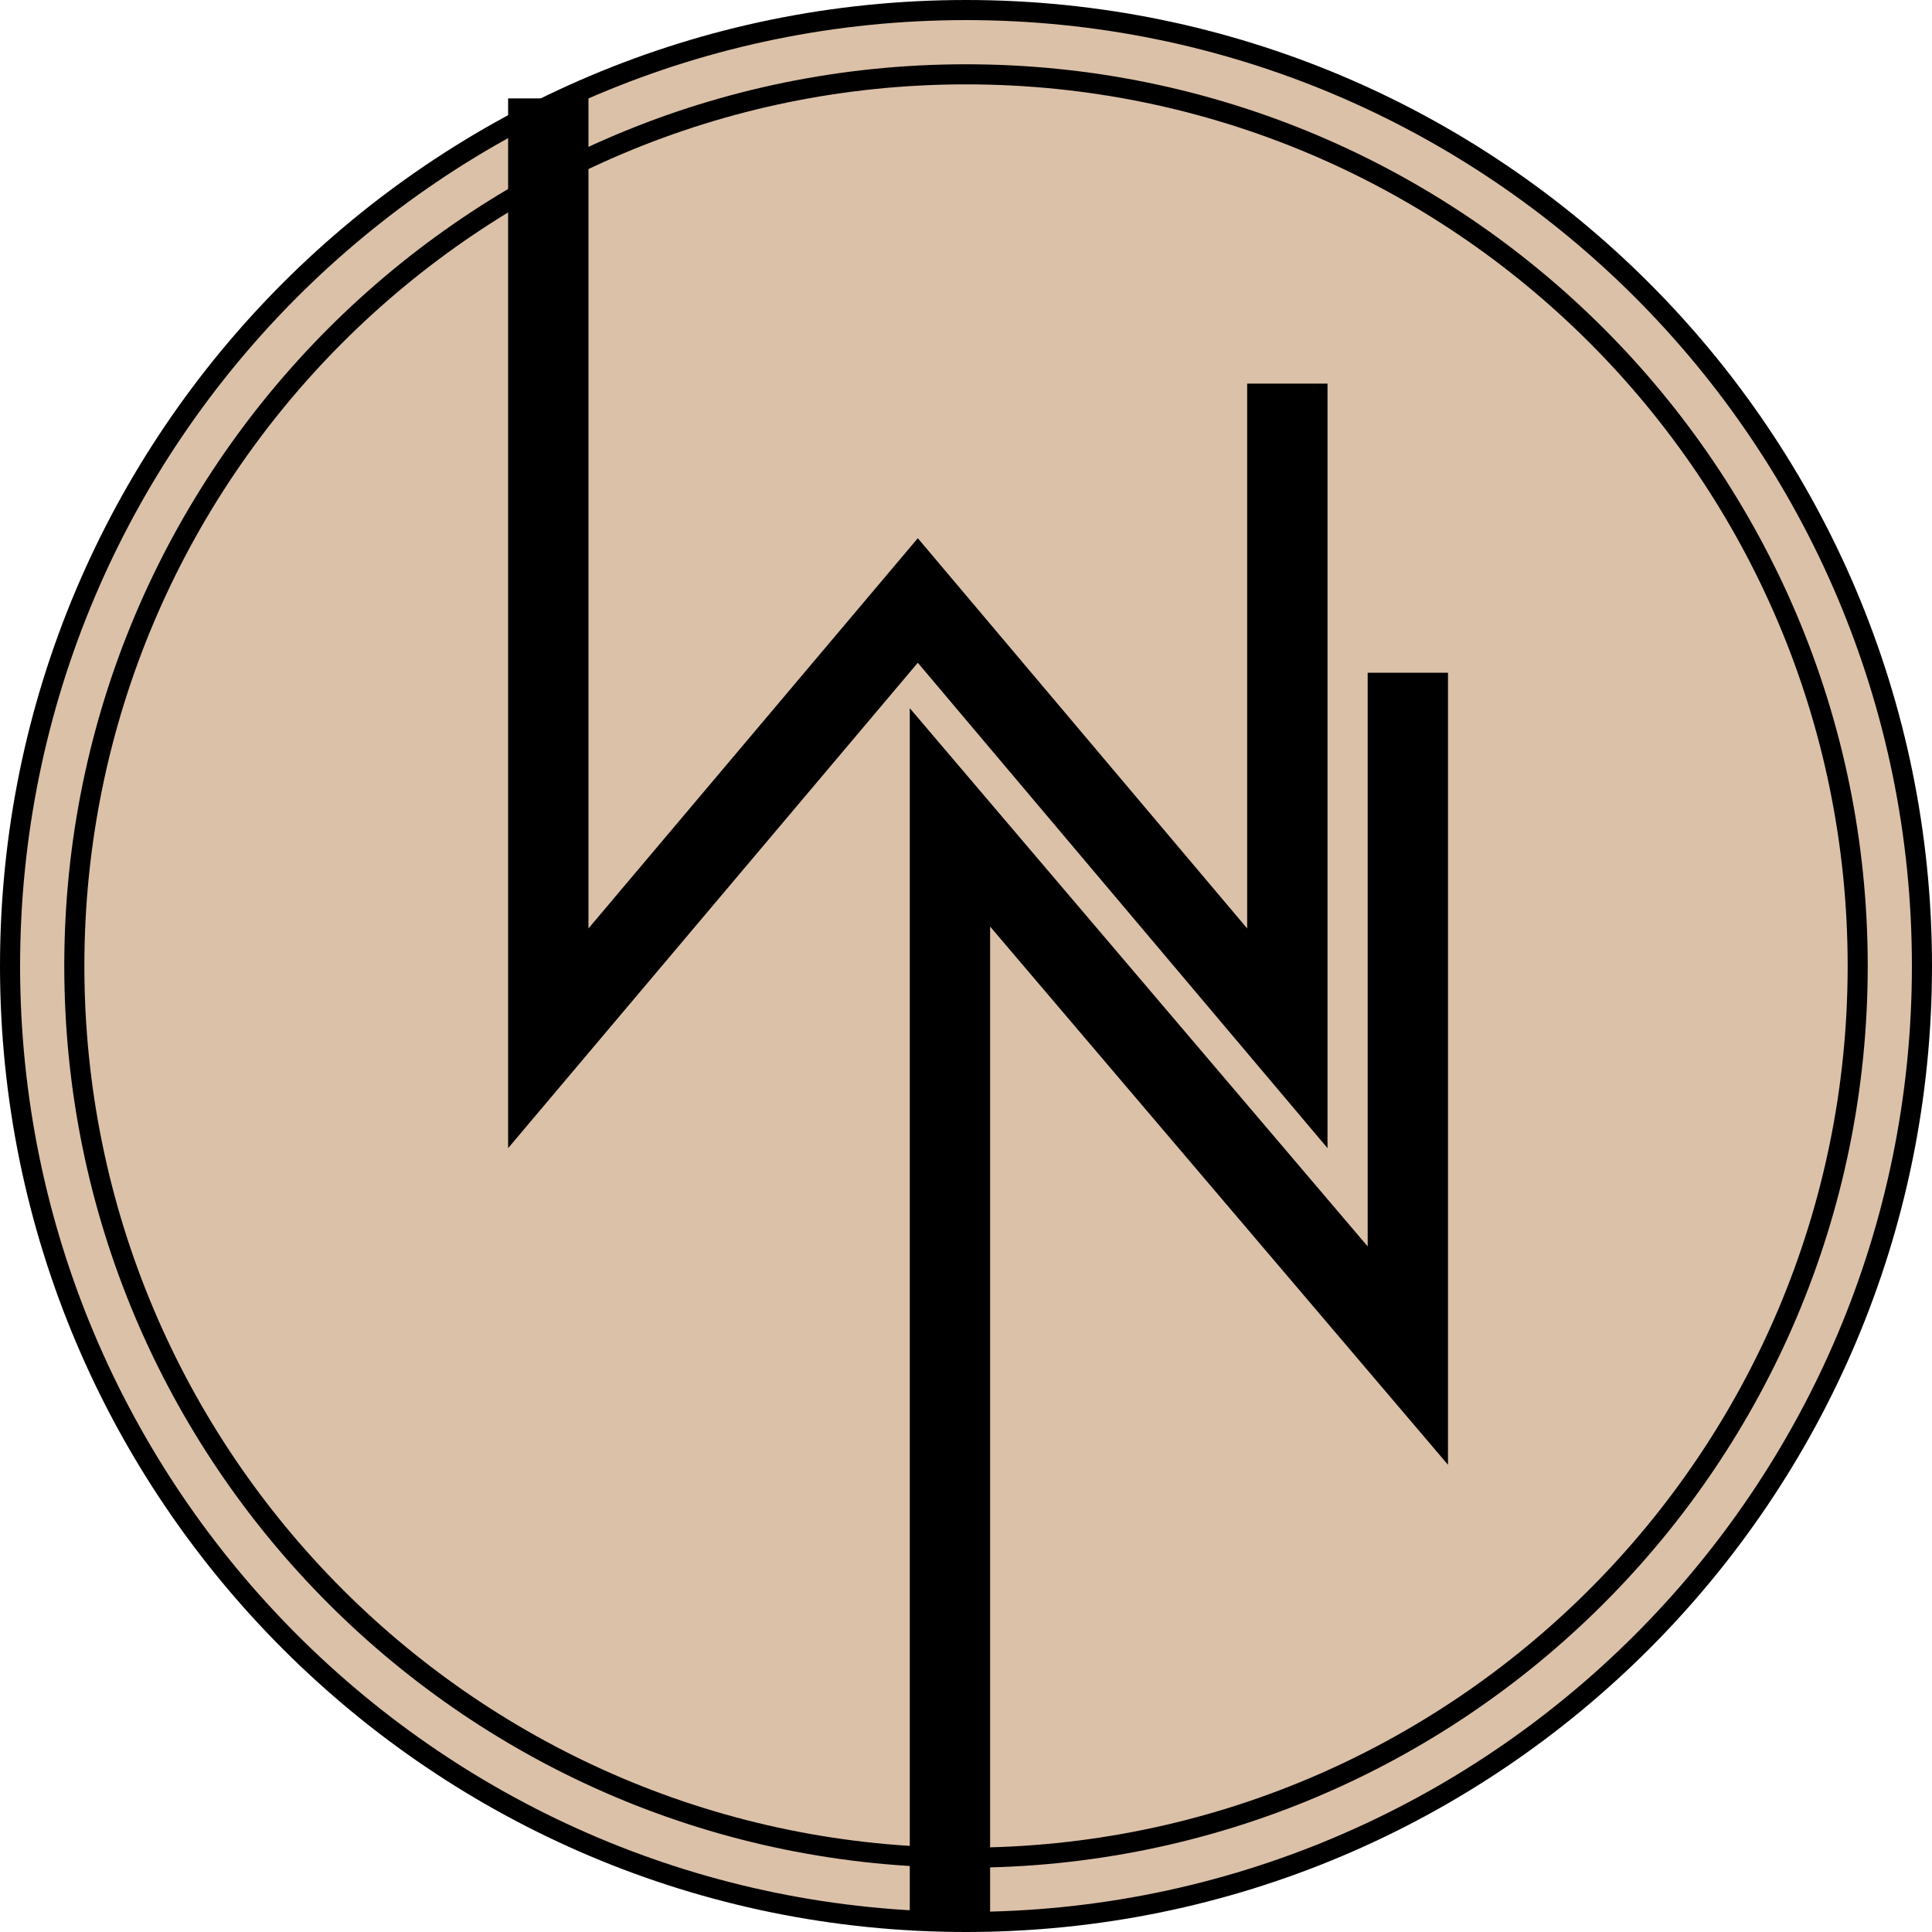 <svg width="75" height="75" viewBox="0 0 75 75" version="1.1" xmlns="http://www.w3.org/2000/svg" xmlns:xlink="http://www.w3.org/1999/xlink">
<title>wild notes logo</title>
<desc>Created using Figma</desc>
<g id="Canvas" transform="translate(27 543)">
<g id="wild notes logo">
<g id="bg">
<use xlink:href="#path0_fill" transform="translate(-26.61 -542.61)" fill="#DBC1A8"/>
</g>
<g id="outer circle">
<use xlink:href="#path1_fill" transform="translate(-27 -543)"/>
</g>
<g id="inner circle">
<use xlink:href="#path2_fill" transform="translate(-24.505 -540.505)"/>
</g>
<g id="mark">
<g id="Vector (Stroke)">
<use xlink:href="#path3_fill" transform="translate(-7.275 -539.18)"/>
</g>
<g id="Vector (Stroke)">
<use xlink:href="#path4_fill" transform="translate(8.317 -516.883)"/>
</g>
</g>
</g>
</g>
<defs>
<path id="path0_fill" d="M 37.11 74.22C 57.606 74.22 74.22 57.606 74.22 37.11C 74.22 16.615 57.606 0 37.11 0C 16.615 0 0 16.615 0 37.11C 0 57.606 16.615 74.22 37.11 74.22Z"/>
<path id="path1_fill" fill-rule="evenodd" d="M 37.5 0.78C 17.22 0.78 0.78 17.22 0.78 37.5C 0.78 57.78 17.22 74.22 37.5 74.22C 57.78 74.22 74.22 57.78 74.22 37.5C 74.22 17.22 57.78 0.78 37.5 0.78ZM 0 37.5C 0 16.789 16.789 0 37.5 0C 58.211 0 75 16.789 75 37.5C 75 58.211 58.211 75 37.5 75C 16.789 75 0 58.211 0 37.5Z"/>
<path id="path2_fill" fill-rule="evenodd" d="M 35.005 0.78C 16.103 0.78 0.78 16.103 0.78 35.005C 0.78 53.907 16.103 69.231 35.005 69.231C 53.907 69.231 69.231 53.907 69.231 35.005C 69.231 16.103 53.907 0.78 35.005 0.78ZM 0 35.005C 0 15.672 15.672 0 35.005 0C 54.338 0 70.01 15.672 70.01 35.005C 70.01 54.338 54.338 70.01 35.005 70.01C 15.672 70.01 0 54.338 0 35.005Z"/>
<path id="path3_fill" fill-rule="evenodd" d="M 3.119 32.222L 3.119 0L 0 0L 0 40.751L 15.904 21.908L 31.809 40.751L 31.809 11.071L 28.69 11.071L 28.69 32.222L 15.904 17.073L 3.119 32.222Z"/>
<path id="path4_fill" fill-rule="evenodd" d="M 20.894 0L 20.894 30.746L 3.119 9.852L 3.119 48.337L 0 48.337L 0 1.374L 17.776 22.268L 17.776 0L 20.894 0Z"/>
</defs>
</svg>
